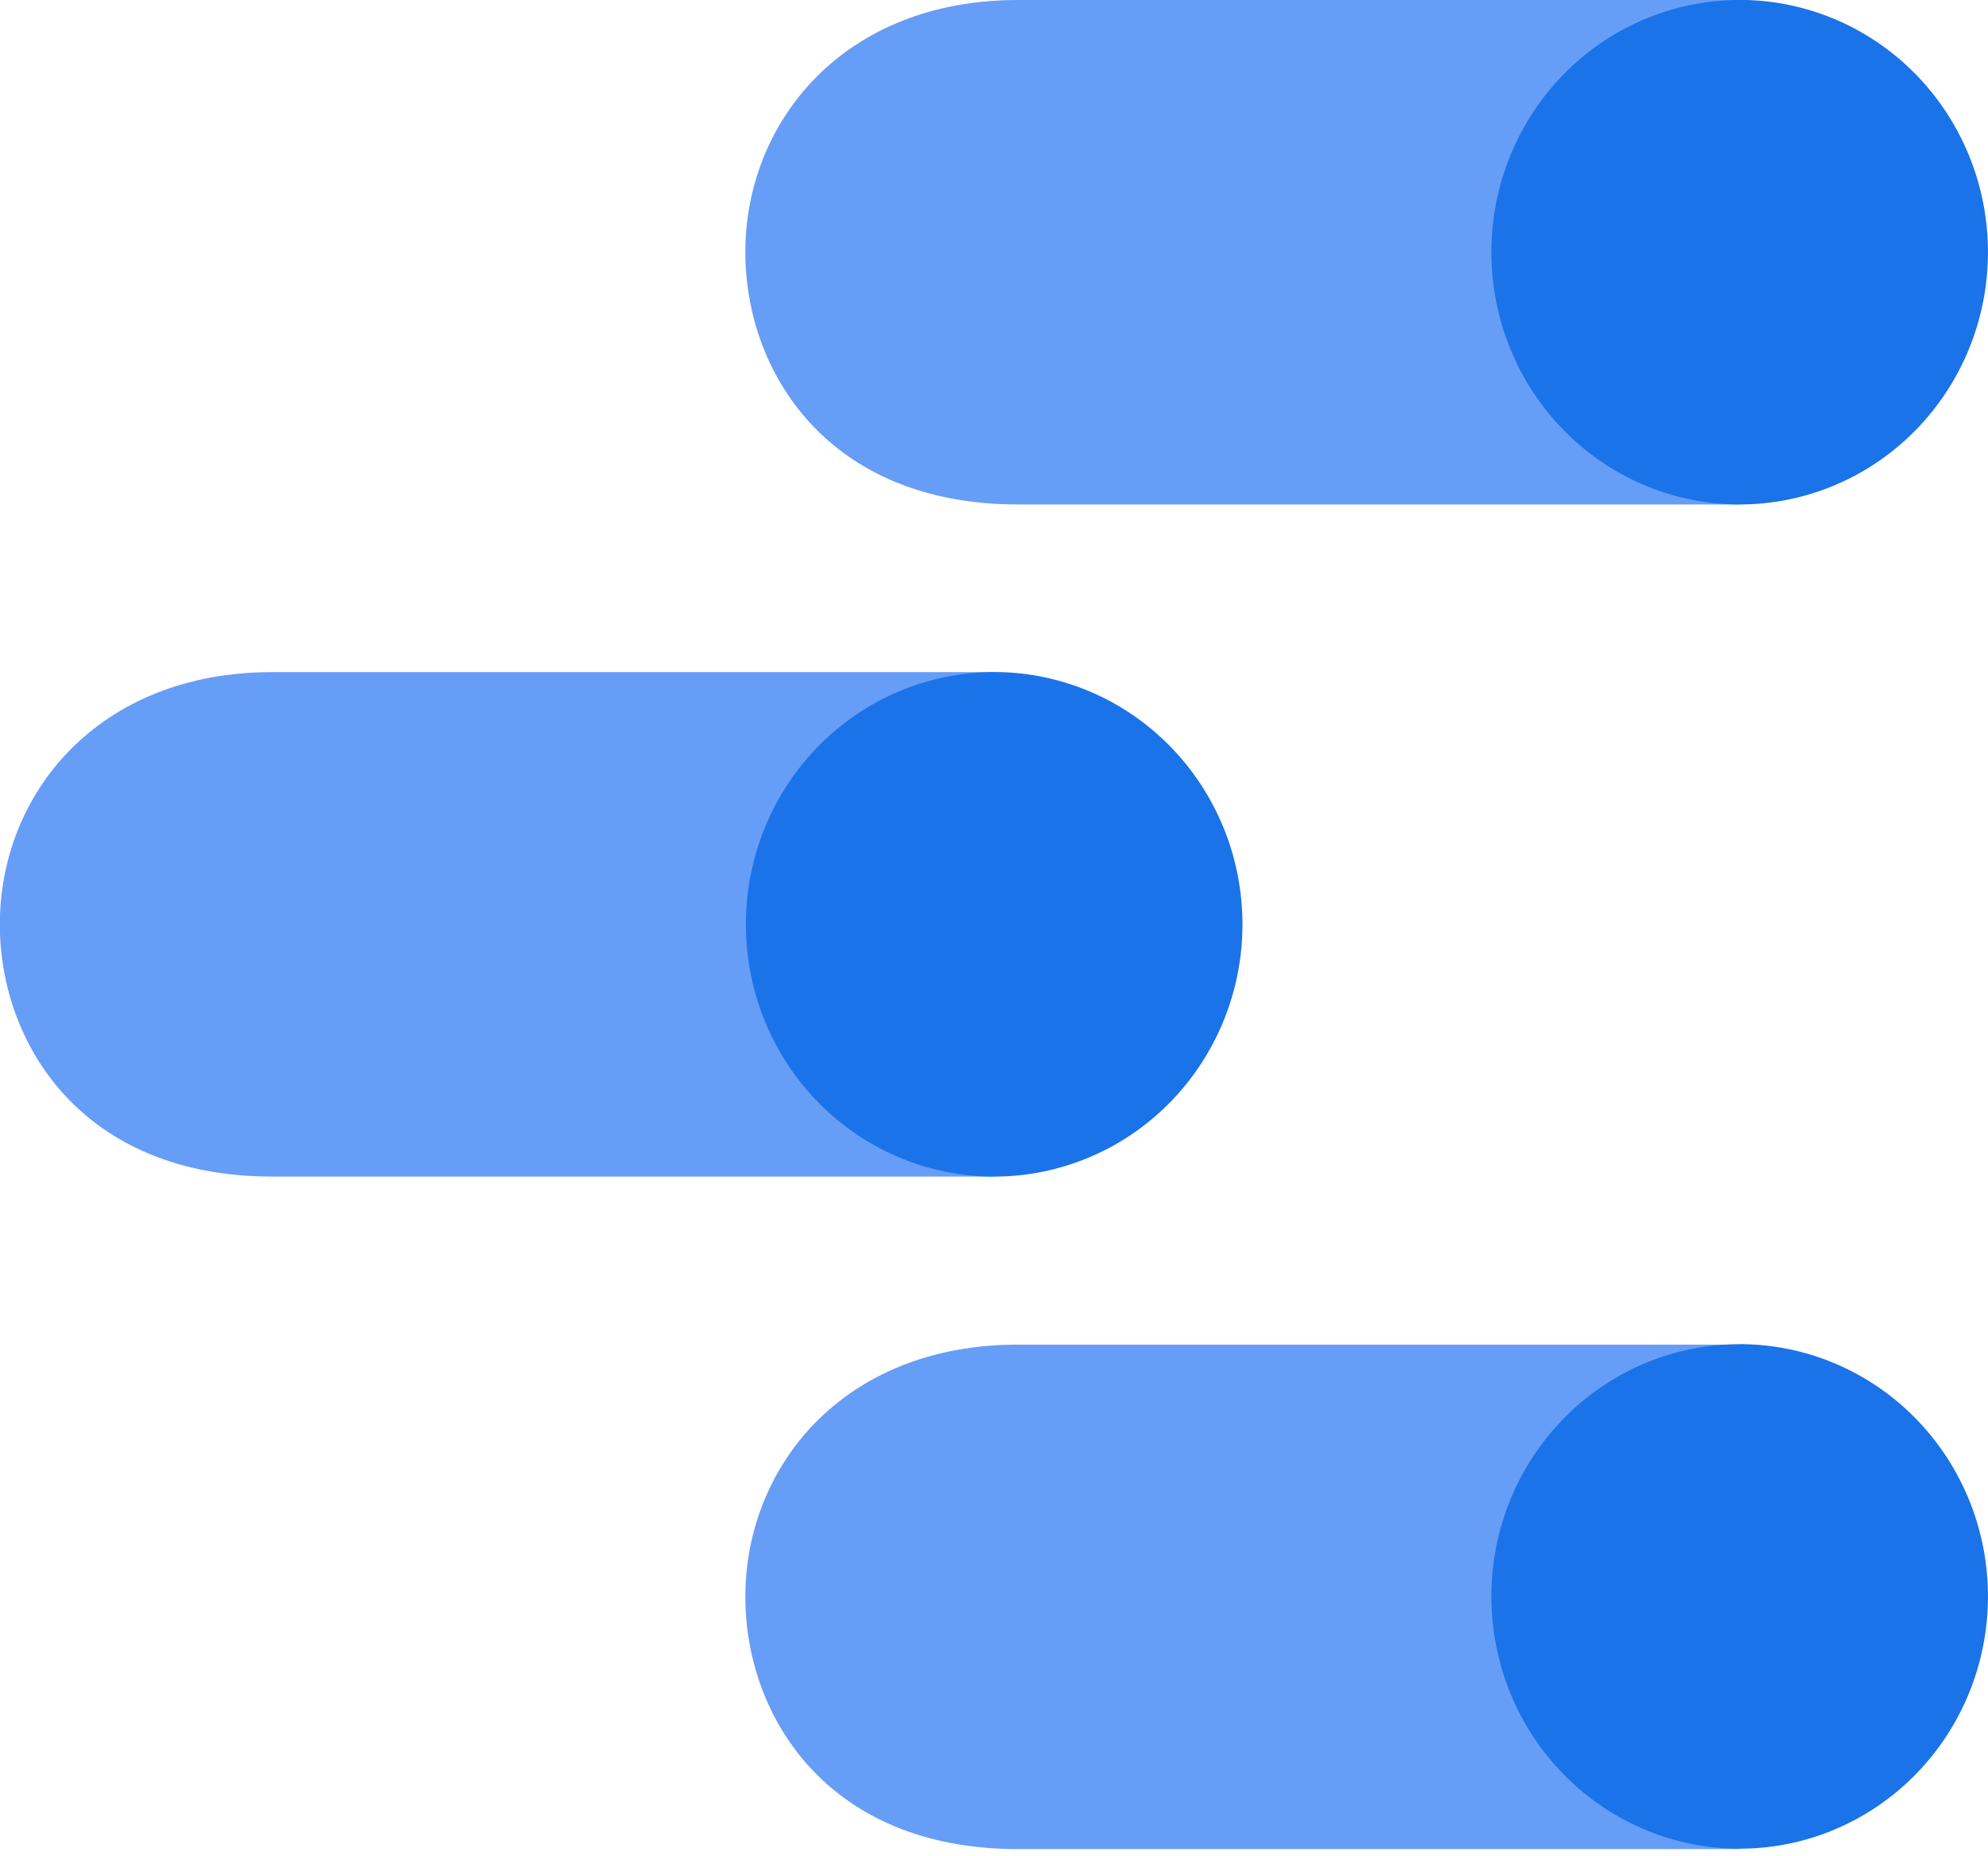 <svg viewBox="0 0 256 239" xmlns="http://www.w3.org/2000/svg"><path fill="#669DF6" d="M224.02 173.15h-92.96c-22.49 0-35.08 15.73-35.08 32.48 0 15.45 10.67 32.48 35.07 32.48H224v-64.97Z"/><path fill="#1A73E8" d="M224.02 173.1a31.97 32.48 0 1 0 0 64.96 31.97 32.48 0 1 0 0-64.97Z"/><path fill="#669DF6" d="M128.02 86.55H35.06c-22.49 0-35.08 15.73-35.08 32.48 0 15.45 10.67 32.48 35.07 32.48H128V86.54Z"/><path fill="#1A73E8" d="M128.02 86.55a31.97 32.48 0 1 0 0 64.96 31.97 32.48 0 1 0 0-64.97Z"/><path fill="#669DF6" d="M224.02 0h-92.96c-22.49 0-35.08 15.73-35.08 32.48 0 15.45 10.67 32.48 35.07 32.48H224V-.01Z"/><path fill="#1A73E8" d="M224.02 0a31.97 32.48 0 1 0 0 64.96 31.97 32.48 0 1 0 0-64.97Z"/></svg>